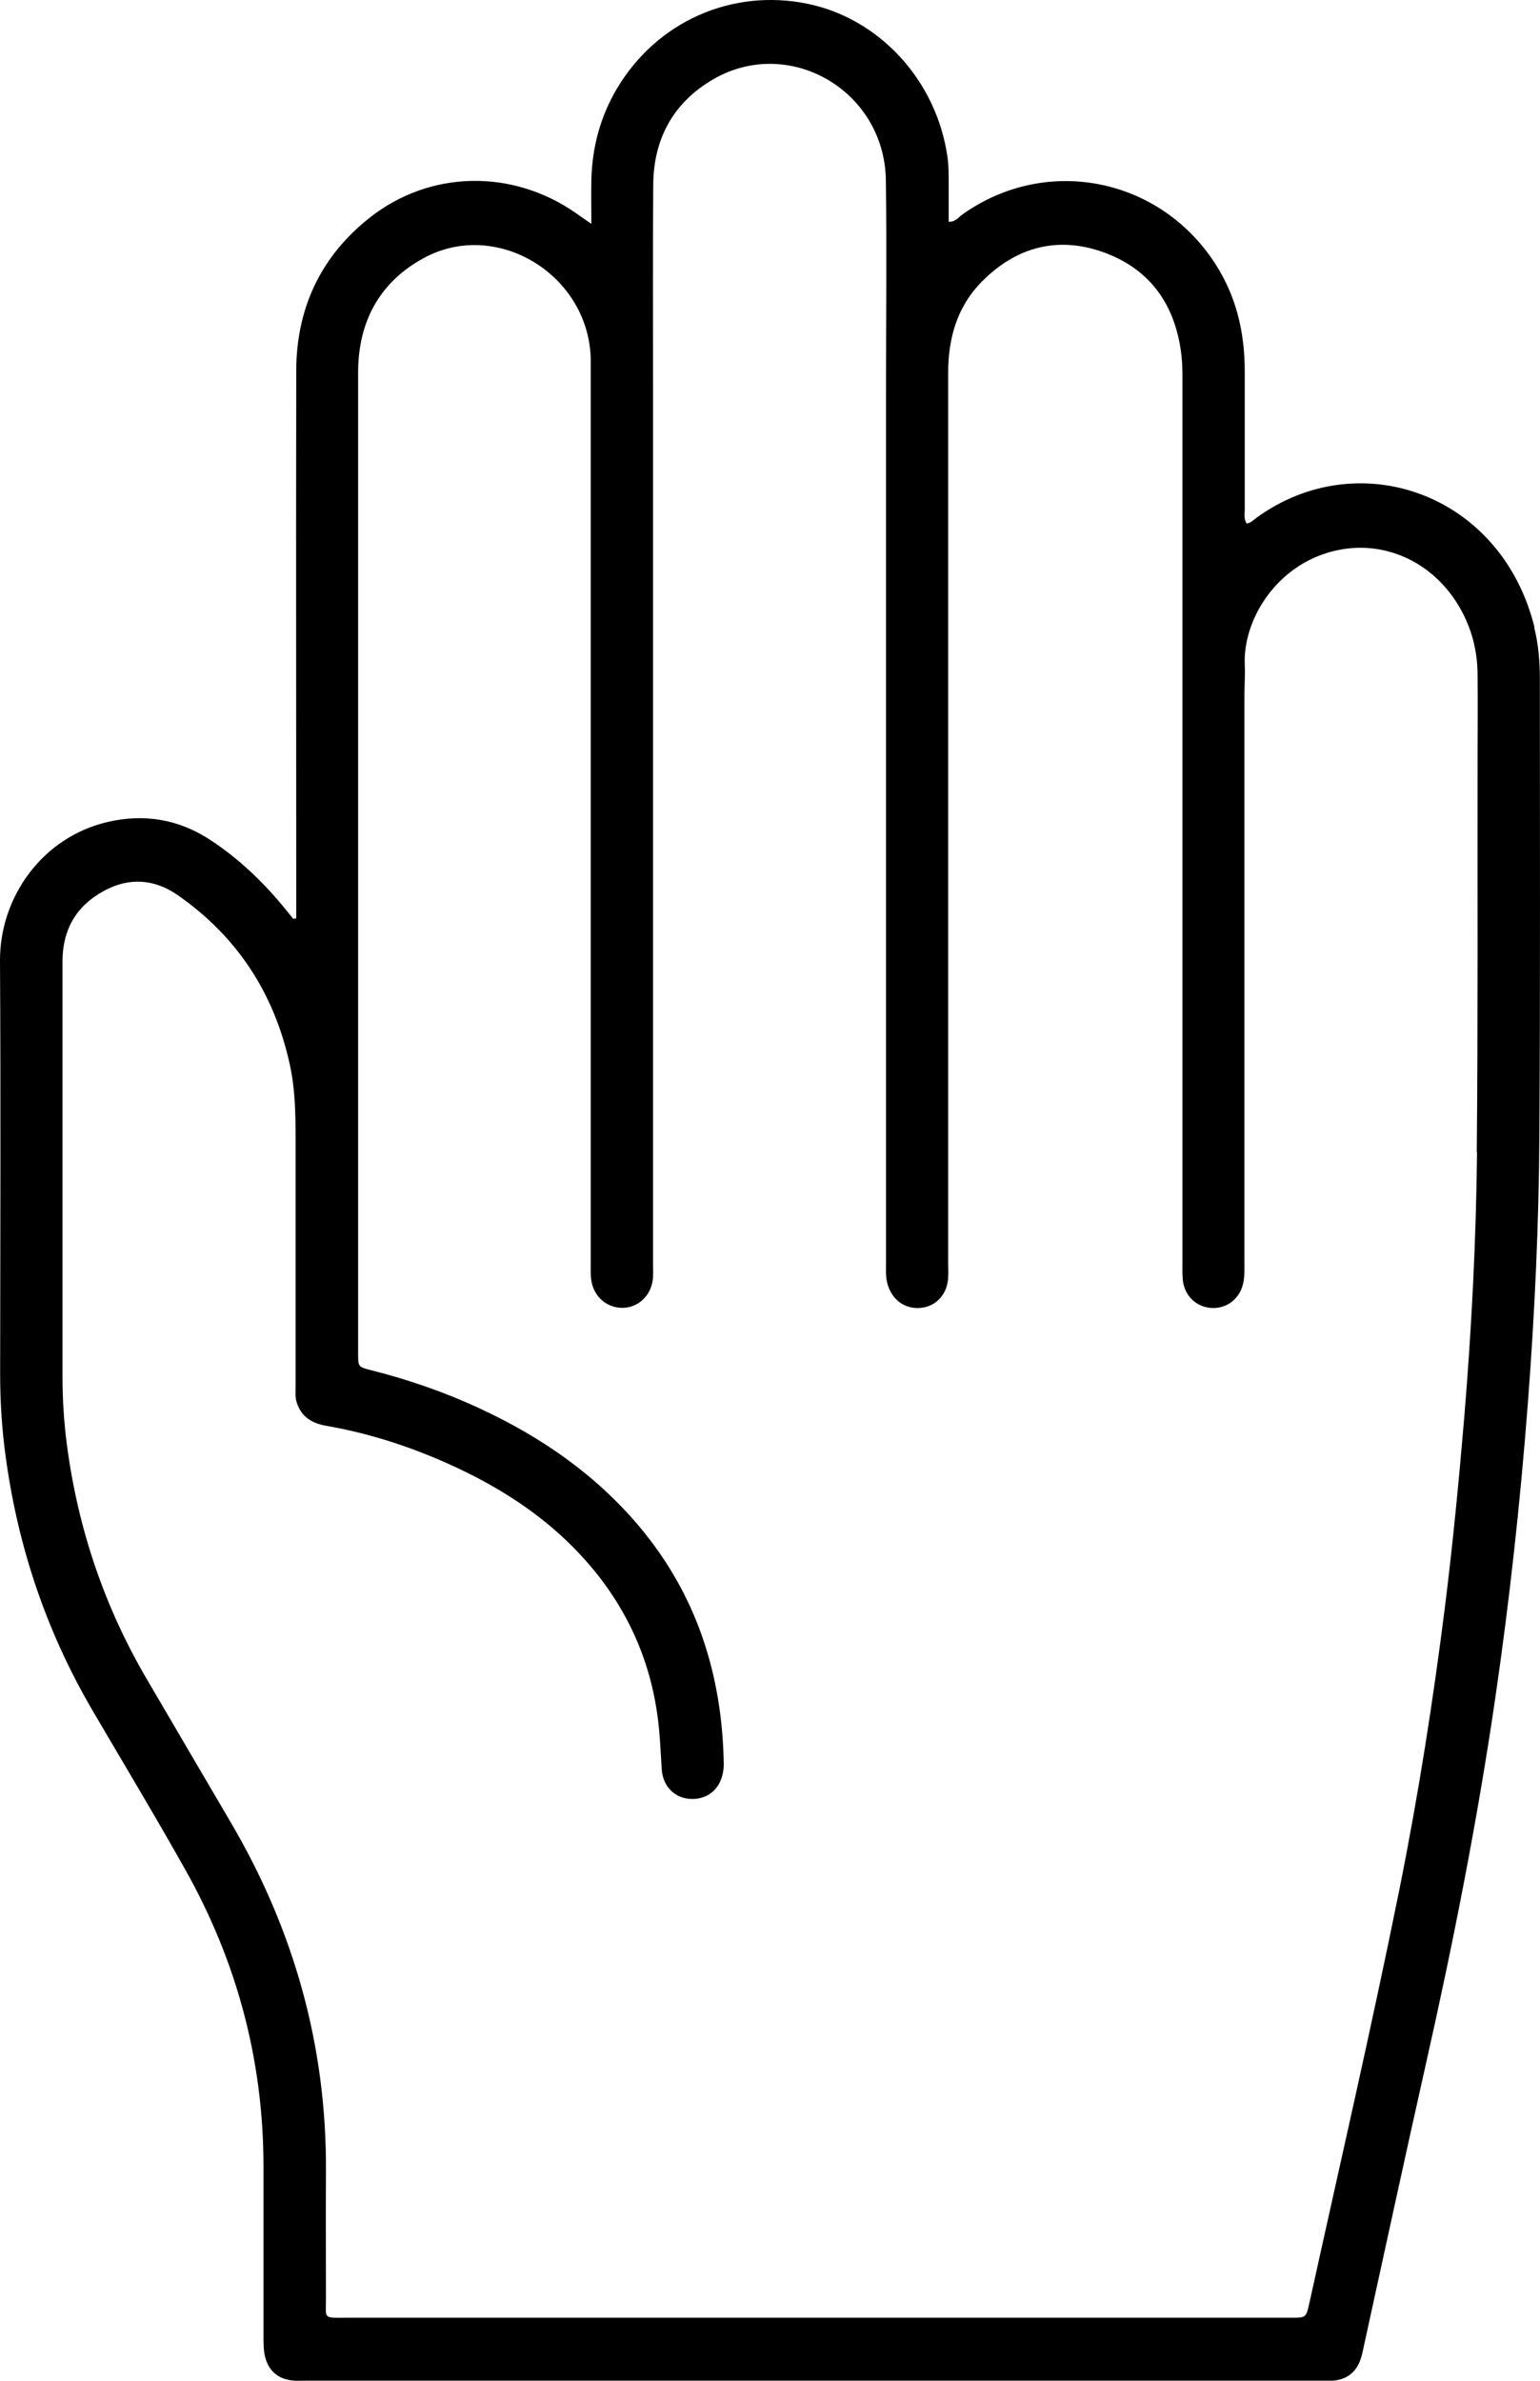                                     <svg width="33" height="51" viewBox="0 0 33 51" 
                                        xmlns="http://www.w3.org/2000/svg">
                                        <path
                                            d="M32.884 13.444C32.171 10.558 29.107 9.509 26.928 11.089C26.863 11.139 26.801 11.202 26.715 11.216C26.649 11.117 26.673 11.019 26.673 10.927C26.673 9.938 26.673 8.949 26.673 7.956C26.673 7.192 26.522 6.467 26.136 5.805C24.983 3.827 22.46 3.278 20.614 4.601C20.535 4.658 20.47 4.76 20.329 4.749C20.329 4.468 20.329 4.197 20.329 3.929C20.329 3.746 20.329 3.556 20.305 3.376C20.077 1.739 18.859 0.402 17.306 0.081C15.681 -0.253 14.073 0.462 13.22 1.898C12.865 2.496 12.69 3.151 12.672 3.848C12.665 4.147 12.672 4.446 12.672 4.795C12.524 4.693 12.431 4.63 12.338 4.563C10.979 3.616 9.216 3.644 7.925 4.661C6.885 5.481 6.352 6.587 6.348 7.935C6.341 11.73 6.348 15.528 6.348 19.323V19.672C6.328 19.675 6.303 19.679 6.283 19.682C6.228 19.615 6.176 19.548 6.121 19.482C5.656 18.908 5.13 18.404 4.517 18C3.839 17.552 3.102 17.426 2.32 17.605C0.909 17.926 -0.007 19.218 3.85588e-05 20.583C0.017 23.53 0.007 26.48 0.003 29.426C0.003 29.937 0.031 30.447 0.09 30.958C0.334 32.992 0.957 34.893 1.99 36.653C2.651 37.783 3.326 38.903 3.966 40.043C5.071 42.004 5.642 44.12 5.646 46.387C5.646 47.605 5.646 48.823 5.646 50.041C5.646 50.161 5.646 50.28 5.663 50.4C5.722 50.77 5.945 50.974 6.31 50.998C6.396 51.002 6.479 50.998 6.565 50.998C13.798 50.998 21.034 50.998 28.267 50.998C28.364 50.998 28.46 50.998 28.553 50.998C28.877 50.977 29.083 50.801 29.173 50.484C29.2 50.389 29.217 50.294 29.238 50.199C29.675 48.207 30.106 46.211 30.553 44.222C31.138 41.627 31.655 39.019 32.04 36.386C32.347 34.288 32.577 32.183 32.739 30.07C32.887 28.141 32.977 26.205 32.987 24.269C33.008 21.027 32.997 17.785 32.997 14.543C32.997 14.173 32.966 13.803 32.877 13.444H32.884ZM31.651 24.67C31.631 26.571 31.534 28.472 31.376 30.37C31.262 31.725 31.131 33.077 30.963 34.422C30.708 36.449 30.391 38.463 29.989 40.466C29.39 43.433 28.708 46.383 28.057 49.34C27.988 49.65 27.985 49.65 27.661 49.65C26.618 49.65 25.575 49.65 24.535 49.65C18.824 49.65 13.11 49.65 7.398 49.65C6.916 49.65 6.985 49.675 6.985 49.235C6.985 48.334 6.978 47.429 6.985 46.528C7.002 43.838 6.303 41.356 4.954 39.054C4.351 38.03 3.752 37.002 3.15 35.977C2.241 34.429 1.673 32.756 1.436 30.968C1.37 30.472 1.339 29.972 1.339 29.472C1.339 26.515 1.339 23.555 1.339 20.597C1.339 19.911 1.639 19.404 2.221 19.087C2.761 18.791 3.308 18.823 3.818 19.182C5.078 20.062 5.873 21.27 6.207 22.791C6.324 23.315 6.334 23.847 6.334 24.378C6.334 26.152 6.334 27.923 6.334 29.697C6.334 29.817 6.321 29.937 6.362 30.053C6.462 30.359 6.692 30.489 6.985 30.542C7.88 30.697 8.741 30.972 9.57 31.341C10.827 31.898 11.949 32.647 12.817 33.749C13.598 34.745 14.032 35.882 14.132 37.153C14.153 37.403 14.163 37.653 14.18 37.903C14.204 38.248 14.431 38.498 14.758 38.533C15.106 38.568 15.392 38.375 15.478 38.033C15.499 37.949 15.512 37.861 15.509 37.776C15.475 35.875 14.927 34.164 13.705 32.707C12.758 31.581 11.584 30.774 10.269 30.166C9.522 29.82 8.748 29.553 7.952 29.352C7.674 29.282 7.674 29.278 7.674 28.993C7.674 27.244 7.674 25.491 7.674 23.741C7.674 18.485 7.674 13.233 7.674 7.981C7.674 6.89 8.135 6.041 9.082 5.527C10.645 4.679 12.621 5.886 12.659 7.696C12.659 7.858 12.659 8.023 12.659 8.185C12.659 14.472 12.659 20.759 12.659 27.047C12.659 27.177 12.652 27.311 12.672 27.437C12.731 27.796 13.03 28.036 13.375 28.015C13.715 27.994 13.977 27.715 13.994 27.349C13.998 27.251 13.994 27.152 13.994 27.057C13.994 20.823 13.994 14.592 13.994 8.357C13.994 6.89 13.987 5.422 13.998 3.954C14.005 2.989 14.414 2.229 15.227 1.732C16.862 0.729 18.959 1.915 18.983 3.866C19.003 5.355 18.986 6.847 18.986 8.336C18.986 10.72 18.986 13.099 18.986 15.482C18.986 19.344 18.986 23.206 18.986 27.068C18.986 27.209 18.976 27.349 19.014 27.49C19.103 27.835 19.382 28.046 19.719 28.018C20.057 27.99 20.298 27.73 20.318 27.37C20.325 27.261 20.318 27.152 20.318 27.043C20.318 20.689 20.318 14.338 20.318 7.984C20.318 7.235 20.515 6.559 21.045 6.027C21.774 5.295 22.652 5.055 23.627 5.397C24.594 5.738 25.152 6.46 25.303 7.506C25.331 7.689 25.338 7.872 25.338 8.058C25.338 14.388 25.338 20.721 25.338 27.05C25.338 27.17 25.334 27.29 25.345 27.409C25.375 27.747 25.623 27.994 25.947 28.018C26.284 28.043 26.57 27.825 26.642 27.48C26.673 27.328 26.666 27.177 26.666 27.025C26.666 22.991 26.666 18.953 26.666 14.919C26.666 14.69 26.684 14.462 26.673 14.233C26.636 13.268 27.355 12.103 28.581 11.804C29.641 11.543 30.725 12.029 31.293 13.039C31.538 13.472 31.658 13.941 31.662 14.441C31.669 15.05 31.662 15.659 31.662 16.267C31.658 19.073 31.672 21.879 31.645 24.688L31.651 24.67Z"
                                            fill="currentColor" />
                                    </svg>
